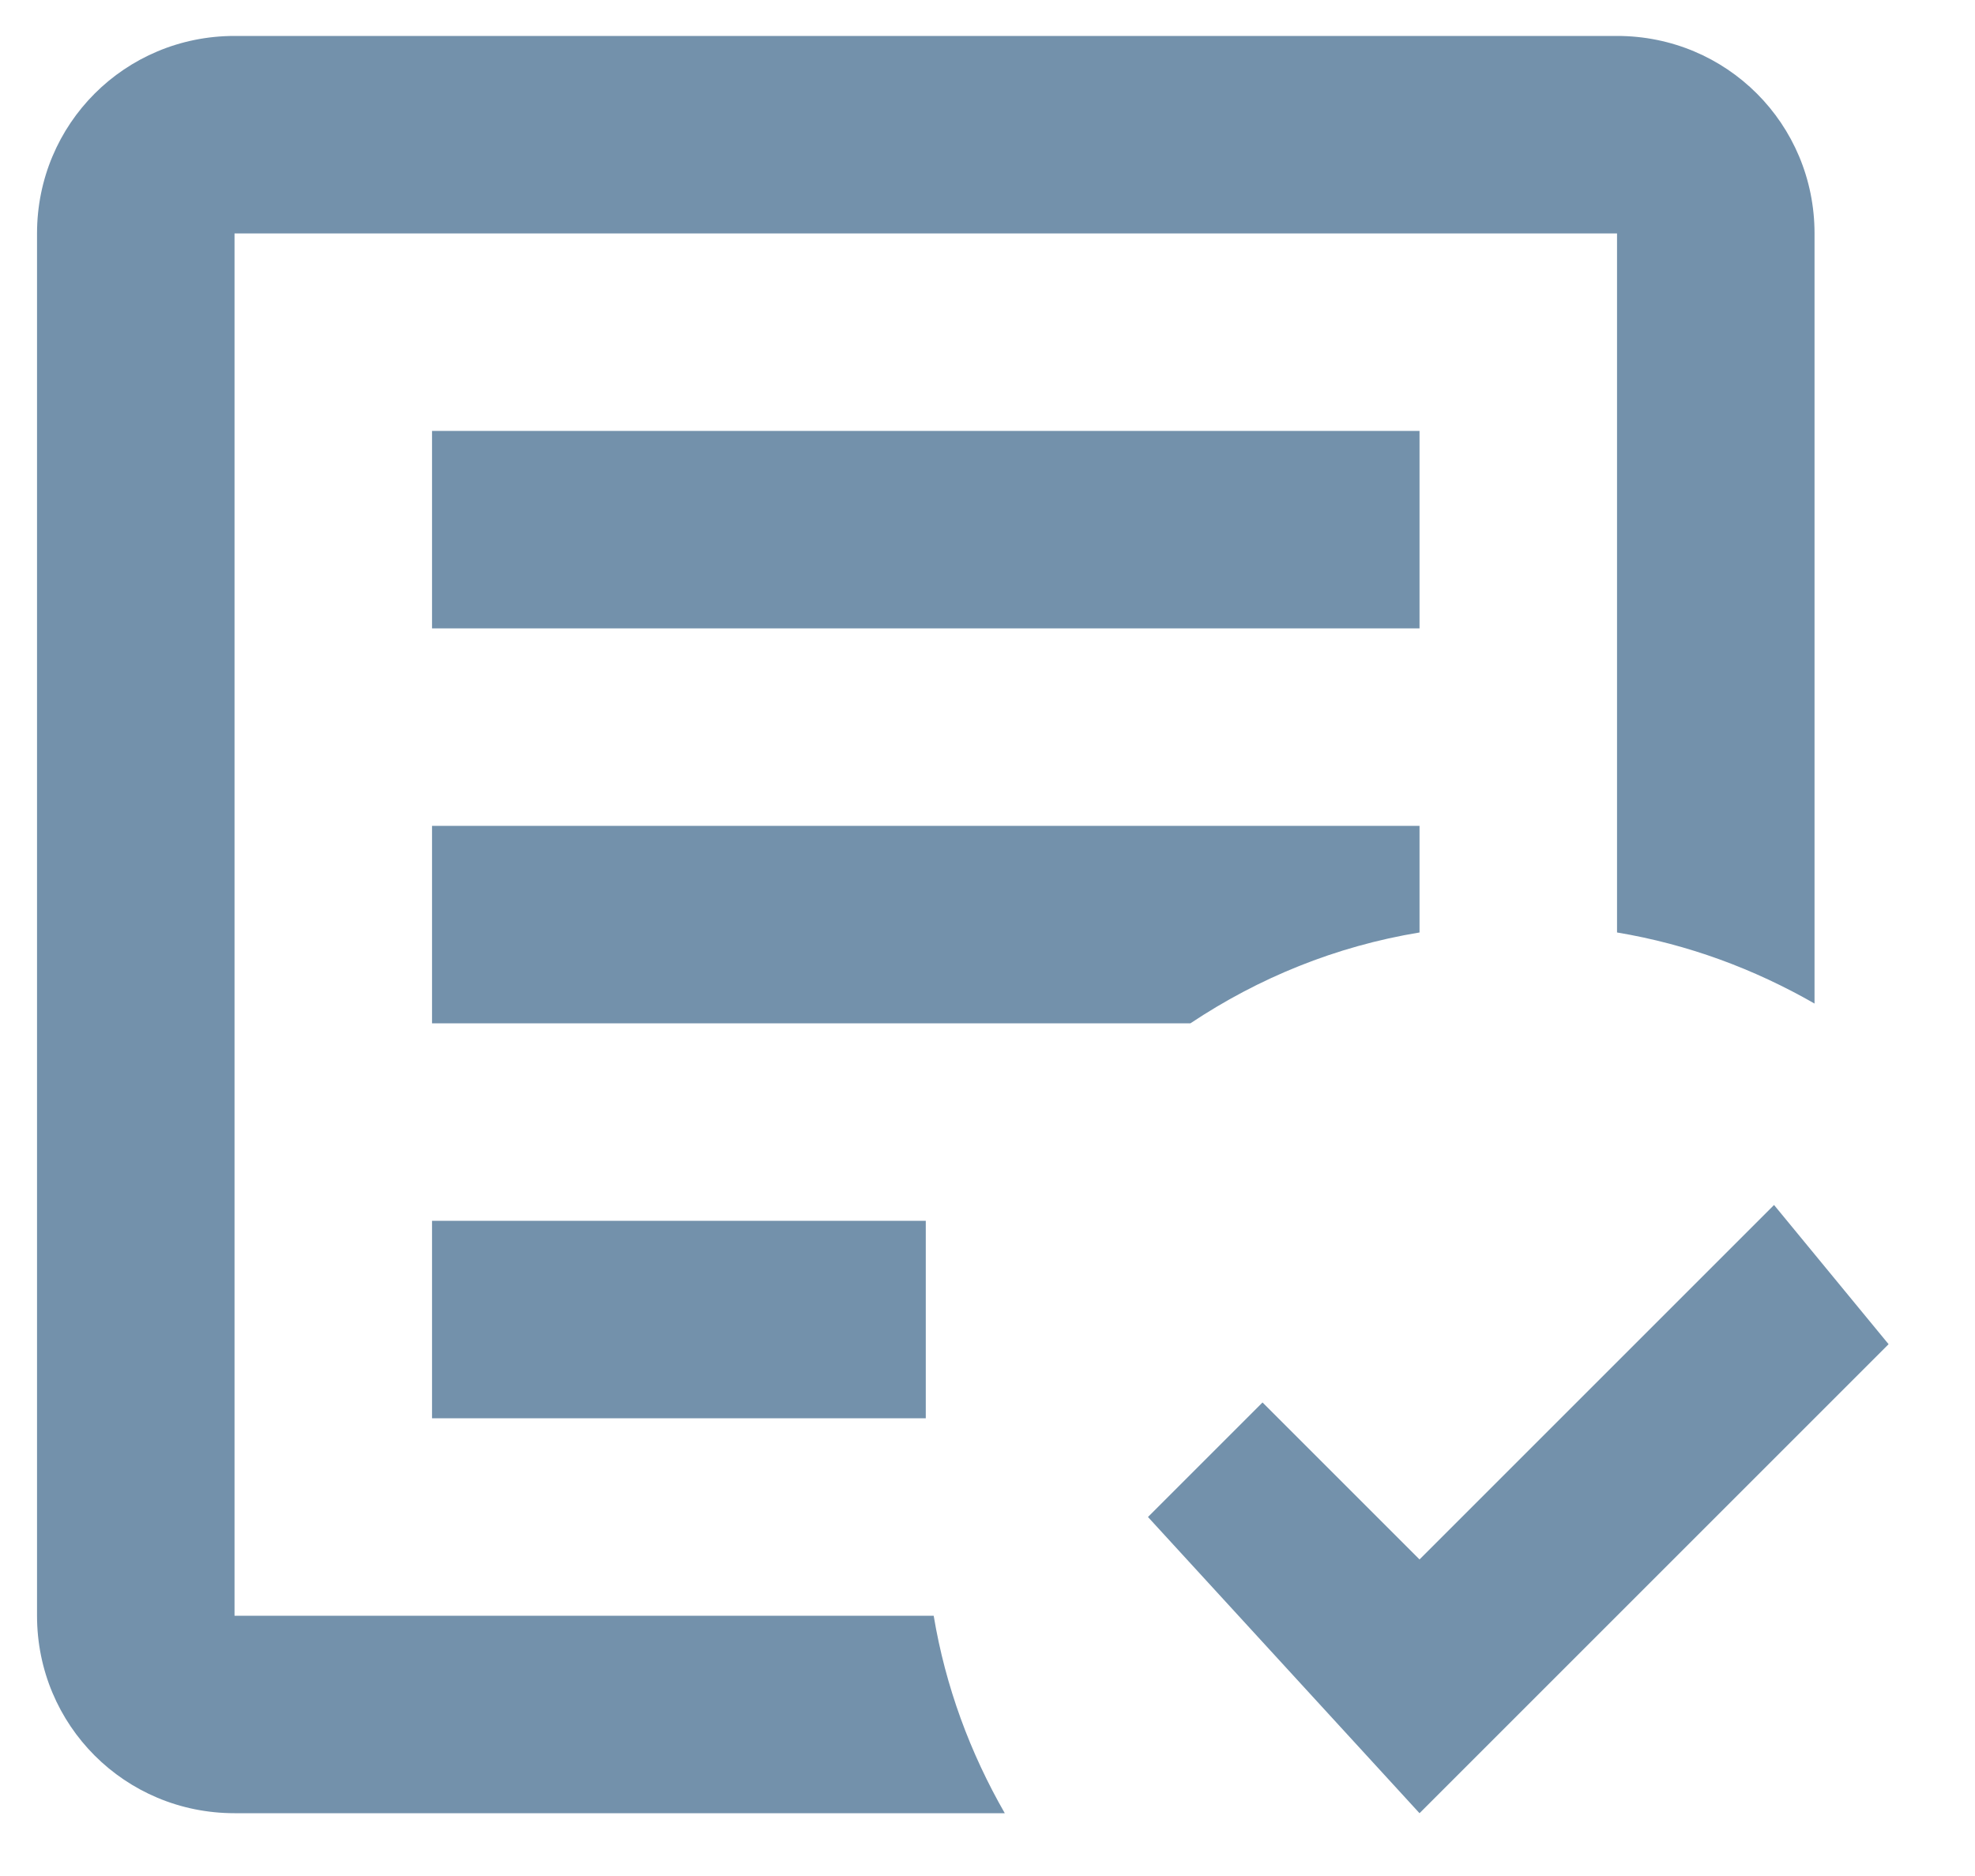 <svg width="20" height="19" viewBox="0 0 20 19" fill="none" xmlns="http://www.w3.org/2000/svg">
<path d="M14.375 18.364L11.625 15.364L12.785 14.204L14.375 15.794L17.965 12.204L19.125 13.614L14.375 18.364ZM10.175 18.364H2.375C1.265 18.364 0.375 17.474 0.375 16.364V2.364C0.375 1.254 1.265 0.364 2.375 0.364H16.375C17.485 0.364 18.375 1.254 18.375 2.364V10.164C17.765 9.814 17.095 9.564 16.375 9.444V2.364H2.375V16.364H9.455C9.575 17.084 9.825 17.754 10.175 18.364ZM9.375 14.364H4.375V12.364H9.375V14.364ZM12.055 10.364H4.375V8.364H14.375V9.444C13.525 9.584 12.745 9.904 12.055 10.364ZM14.375 6.364H4.375V4.364H14.375" fill="#7391AB"/>
</svg>
